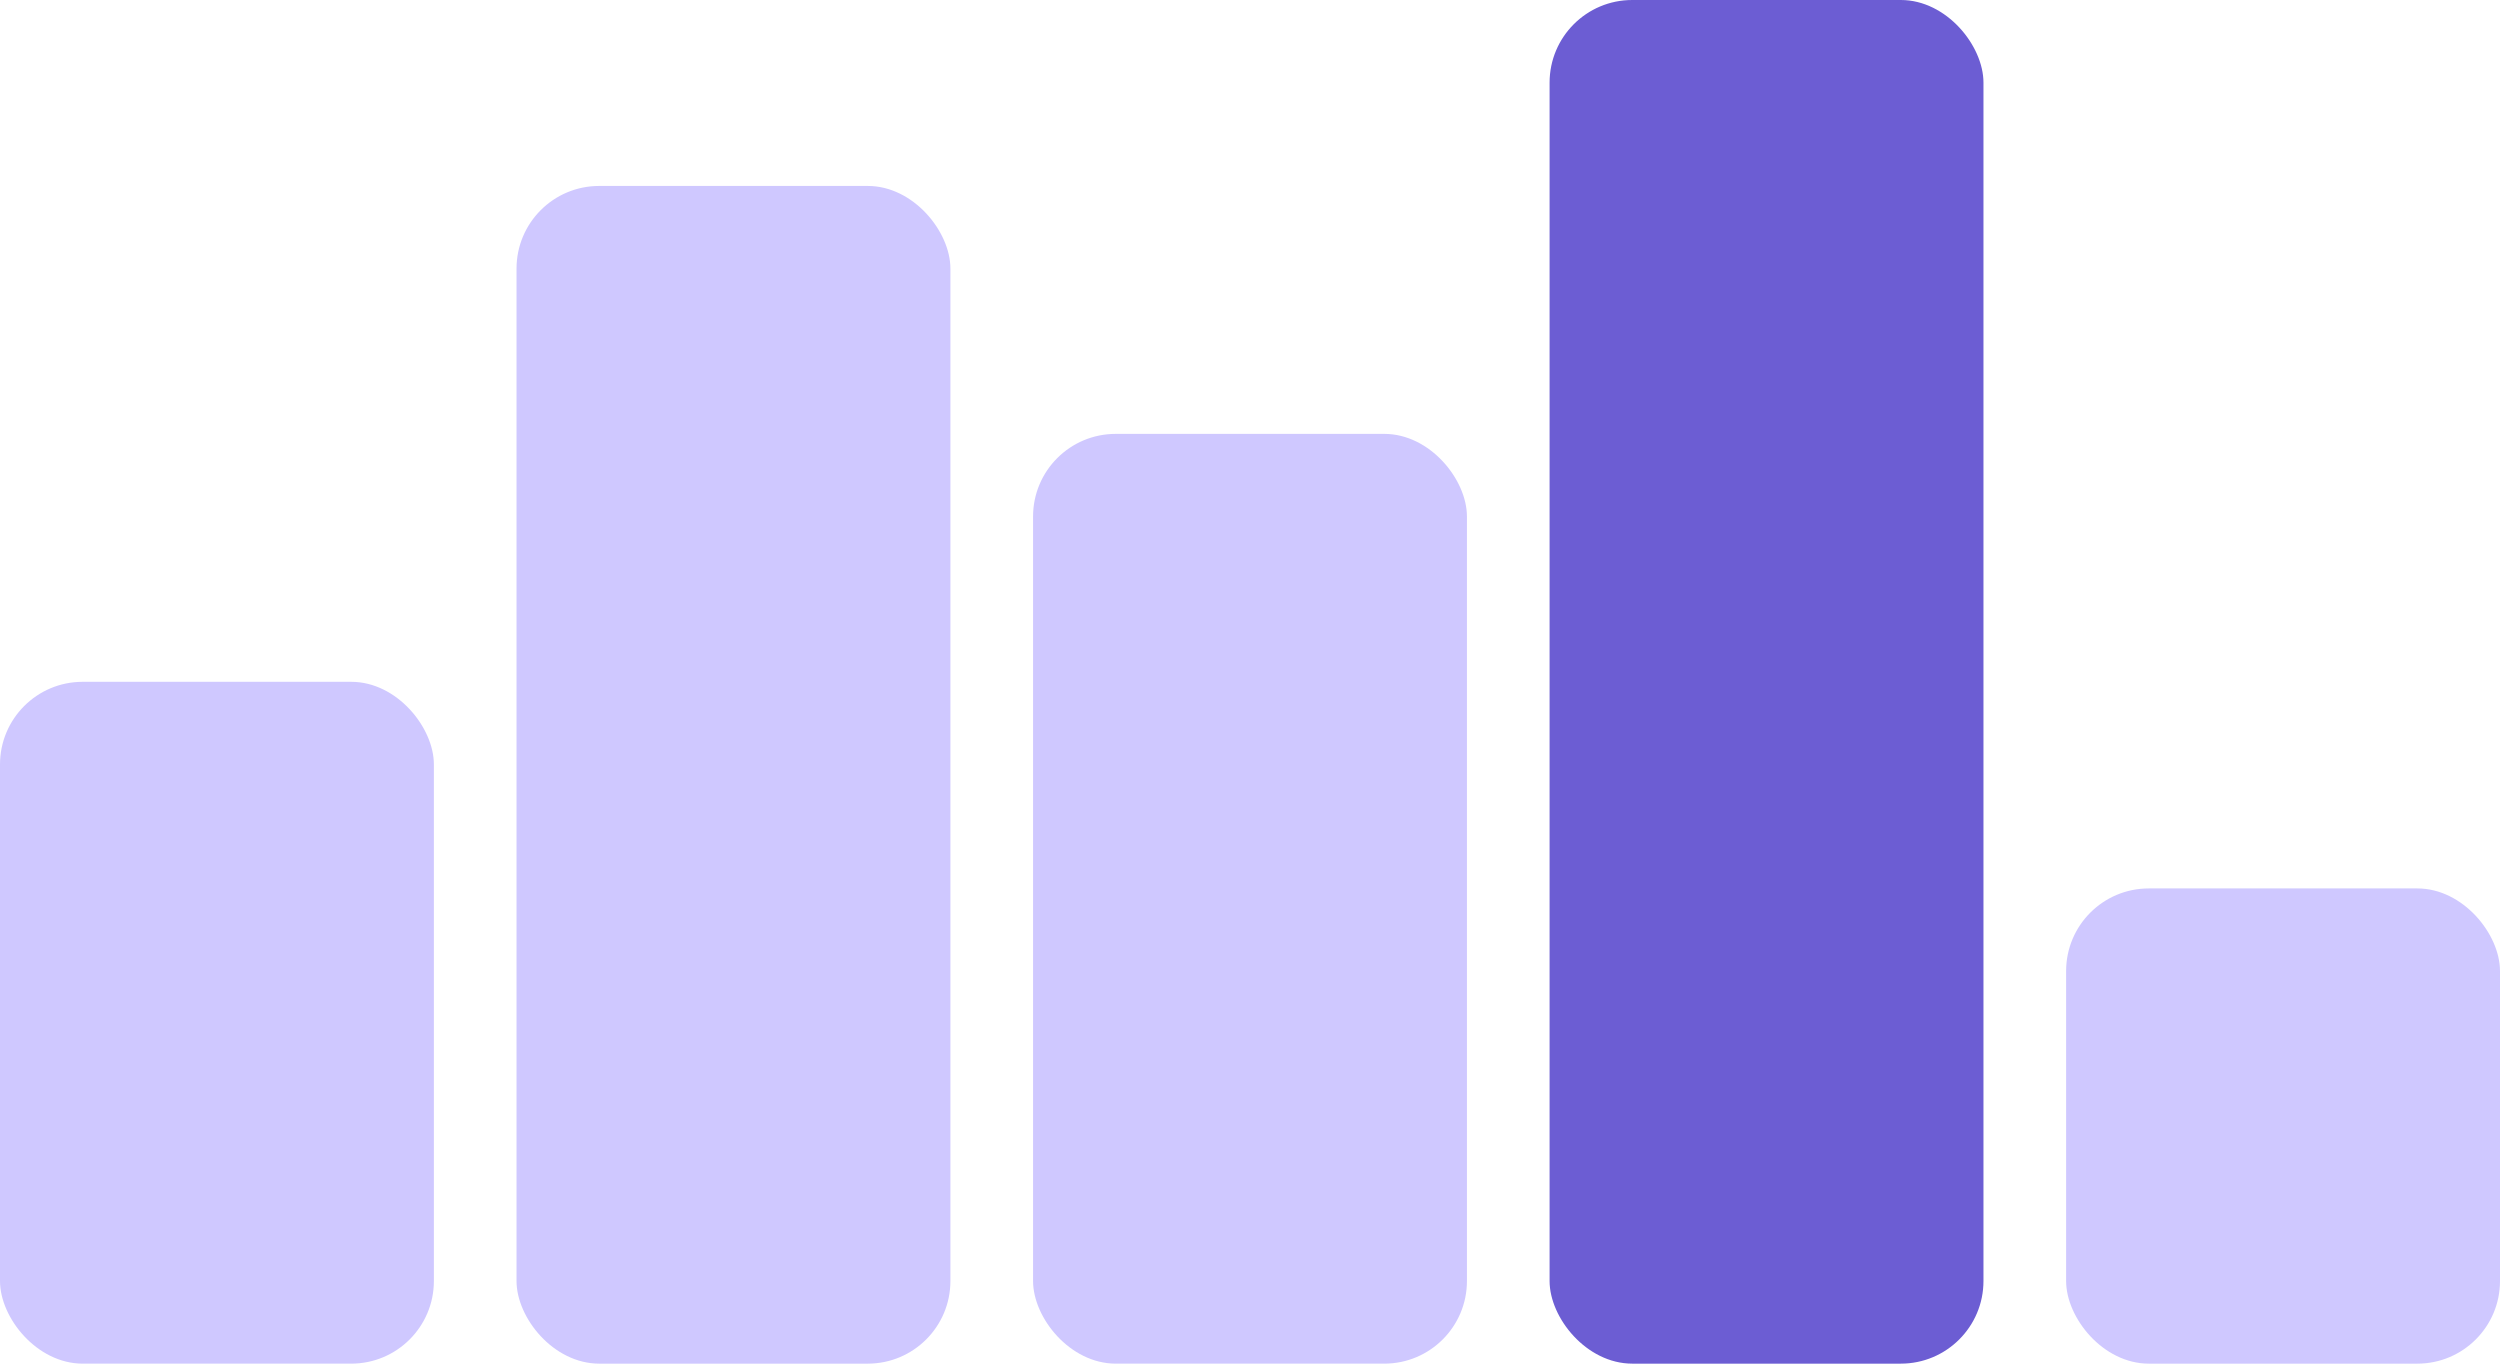 <svg width="121" height="66" viewBox="0 0 121 66" fill="none" xmlns="http://www.w3.org/2000/svg">
<rect y="33" width="21" height="33" rx="4" fill="#CFC8FF"/>
<rect x="75" width="21" height="66" rx="4" fill="#6C5DD3"/>
<rect x="50" y="21" width="21" height="45" rx="4" fill="#CFC8FF"/>
<rect x="25" y="9" width="21" height="57" rx="4" fill="#CFC8FF"/>
<rect x="100" y="43" width="21" height="23" rx="4" fill="#CFC8FF"/>
</svg>
